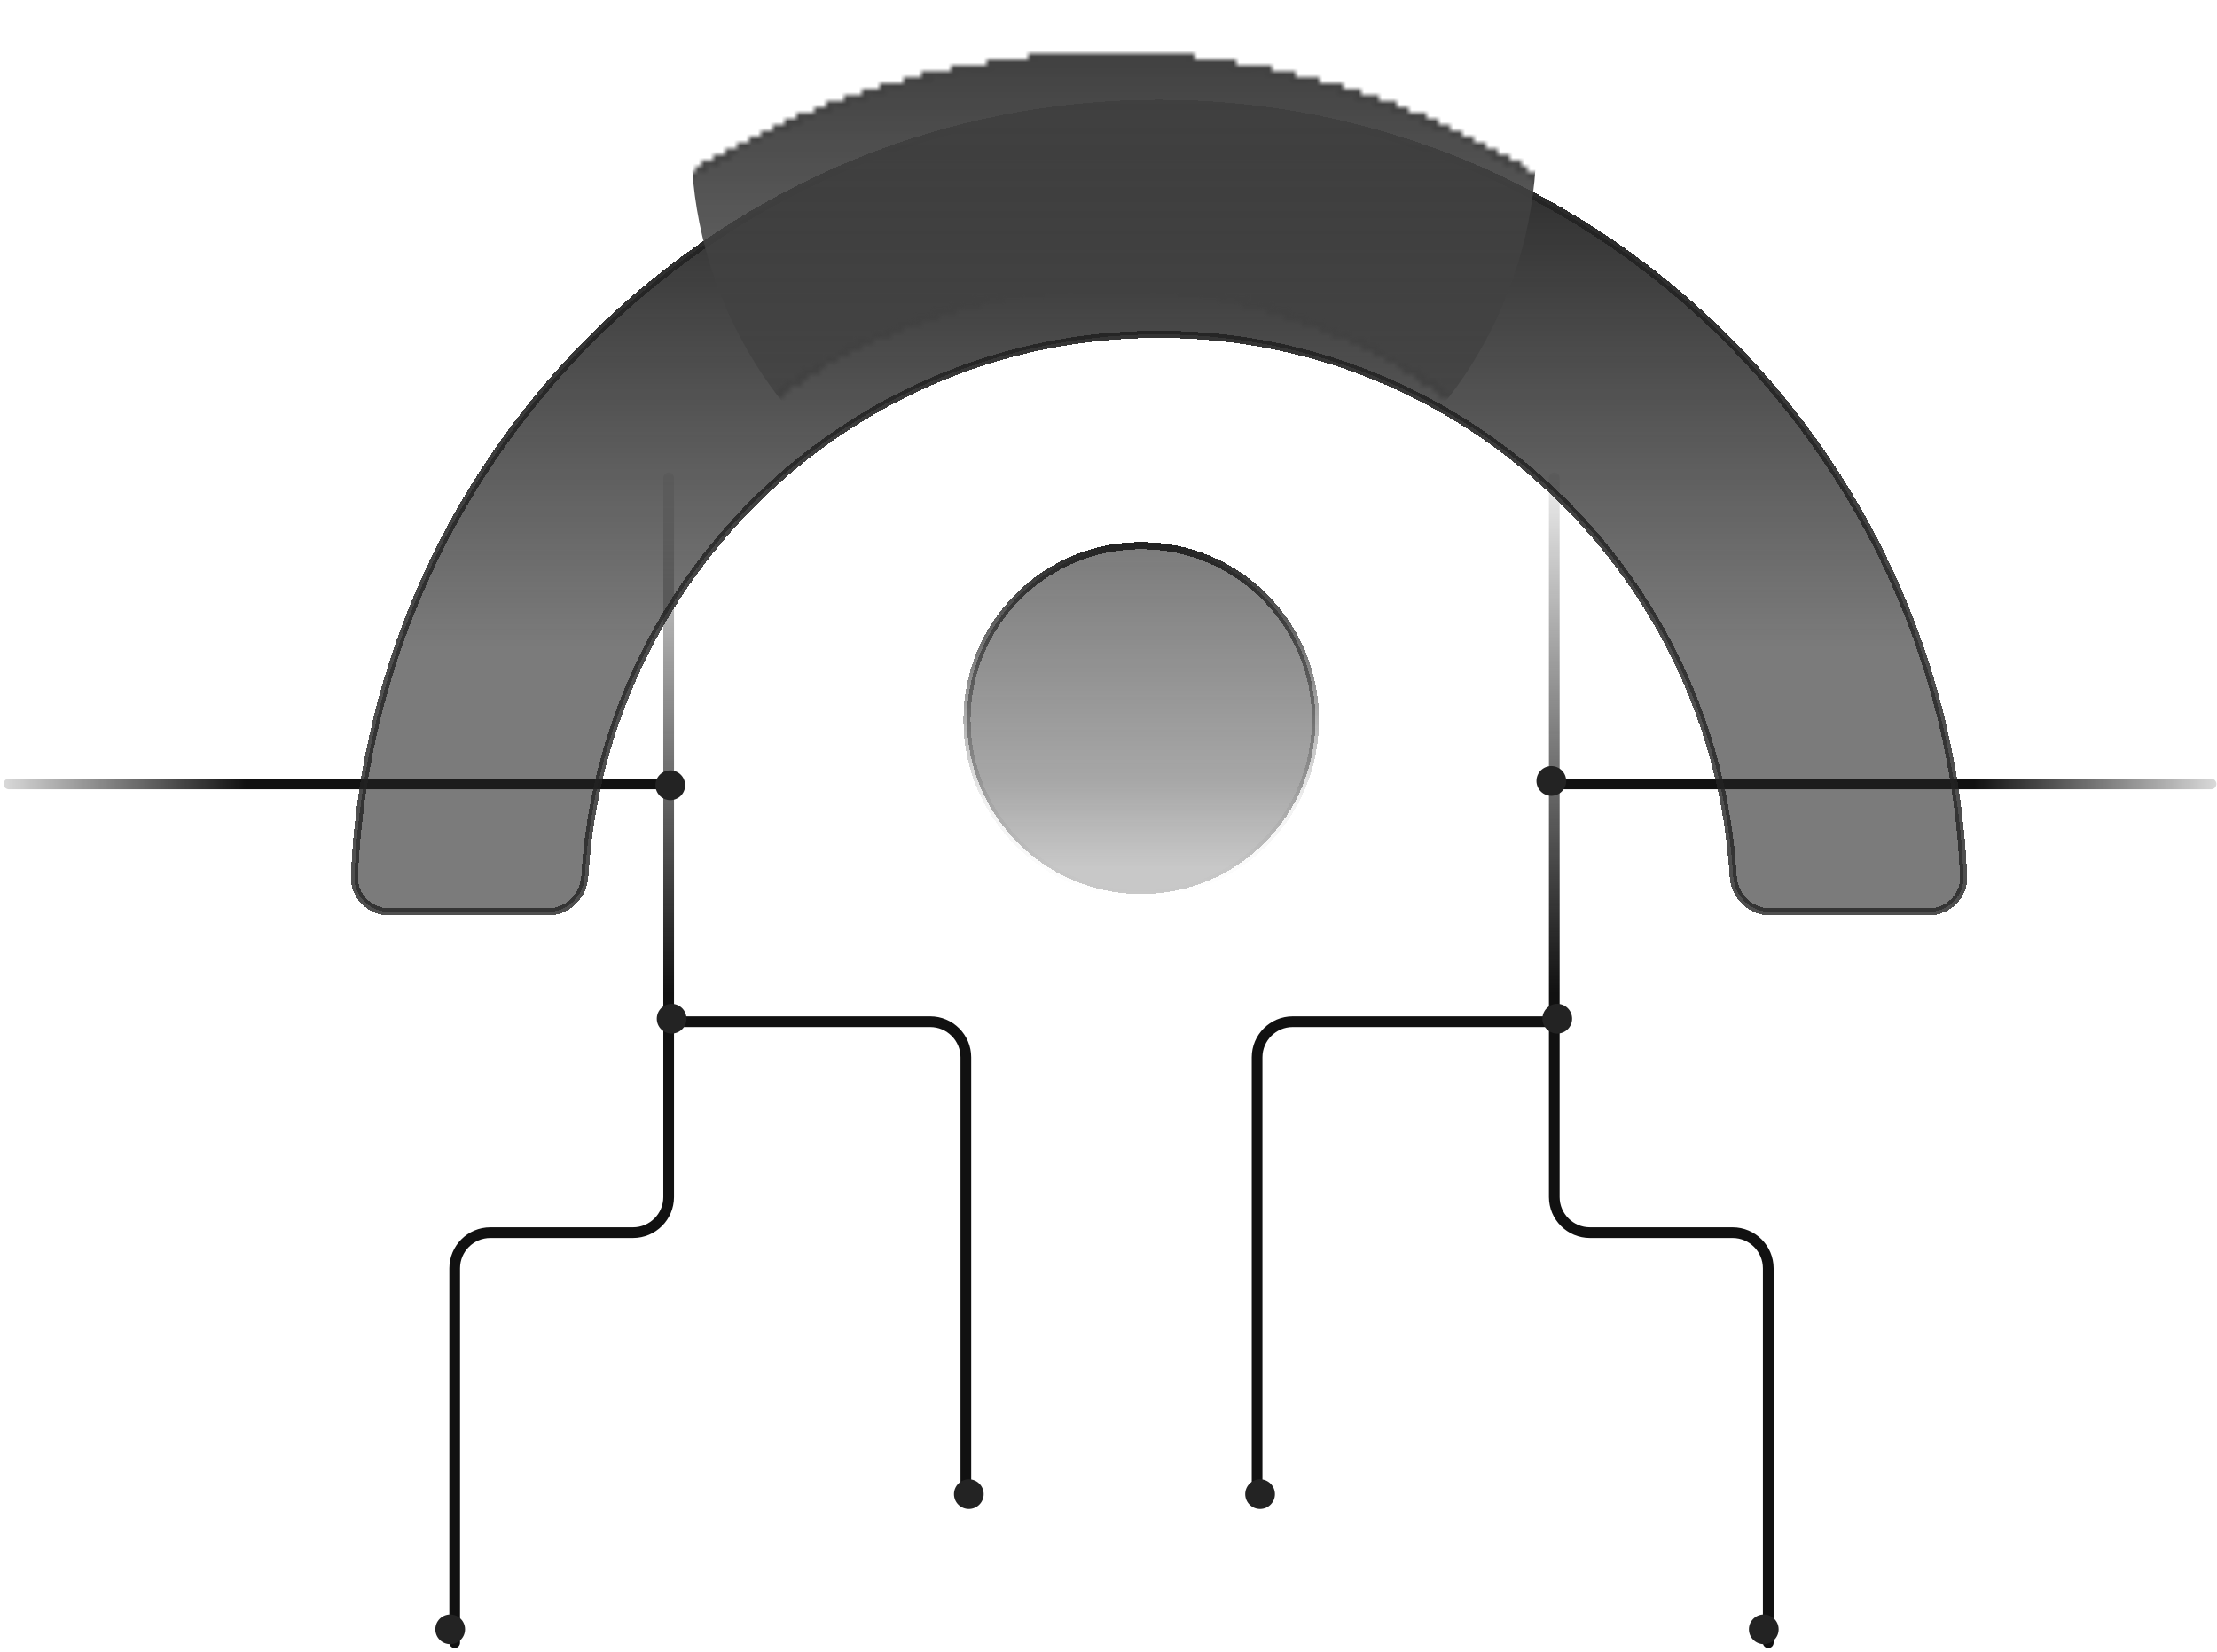 <svg width="373" height="278" viewBox="0 0 373 278" fill="none" xmlns="http://www.w3.org/2000/svg">
<path d="M112.5 80.402V201.402C112.5 204.715 109.814 207.402 106.5 207.402H82.5C79.186 207.402 76.5 210.088 76.5 213.402V276.402" stroke="url(#paint0_linear_85_60)" stroke-width="1.8" stroke-linecap="round"/>
<path d="M112 131.902H1.5" stroke="url(#paint1_linear_85_60)" stroke-width="1.8" stroke-linecap="round"/>
<path d="M261.5 131.902H372" stroke="url(#paint2_linear_85_60)" stroke-width="1.8" stroke-linecap="round"/>
<path d="M261.5 80.402V201.402C261.5 204.715 264.186 207.402 267.5 207.402H291.5C294.814 207.402 297.5 210.088 297.5 213.402V276.402" stroke="url(#paint3_linear_85_60)" stroke-width="1.8" stroke-linecap="round"/>
<path d="M113 171.902H156.5C159.814 171.902 162.5 174.588 162.5 177.902V251.902" stroke="#111111" stroke-width="1.8"/>
<path d="M261 171.902H217.5C214.186 171.902 211.5 174.588 211.5 177.902V251.902" stroke="#111111" stroke-width="1.8"/>
<circle cx="75.744" cy="274.144" r="2.5" fill="#232323"/>
<circle cx="296.744" cy="274.144" r="2.5" fill="#232323"/>
<circle cx="262.002" cy="171.401" r="2.5" fill="#232323"/>
<circle cx="113.002" cy="171.401" r="2.5" fill="#232323"/>
<circle cx="112.776" cy="132.125" r="2.5" fill="#232323"/>
<circle cx="261.002" cy="131.401" r="2.5" fill="#232323"/>
<circle cx="163.002" cy="251.401" r="2.5" fill="#232323"/>
<circle cx="212.002" cy="251.401" r="2.5" fill="#232323"/>
<g filter="url(#filter0_bd_85_60)">
<path d="M187.004 145.429C203.192 145.429 216.316 132.306 216.316 116.117C216.316 99.928 203.192 86.805 187.004 86.805C170.815 86.805 157.691 99.928 157.691 116.117C157.691 132.306 170.815 145.429 187.004 145.429Z" fill="url(#paint4_linear_85_60)" shape-rendering="crispEdges"/>
<path d="M187.004 145.429C203.192 145.429 216.316 132.306 216.316 116.117C216.316 99.928 203.192 86.805 187.004 86.805C170.815 86.805 157.691 99.928 157.691 116.117C157.691 132.306 170.815 145.429 187.004 145.429Z" stroke="url(#paint5_linear_85_60)" stroke-width="1.2" style="mix-blend-mode:lighten" shape-rendering="crispEdges"/>
</g>
<g filter="url(#filter1_bd_85_60)">
<path d="M322.37 139.425C322.514 142.735 319.814 145.428 316.5 145.428H289.786C286.472 145.428 283.805 142.735 283.603 139.427C280.506 88.626 238.361 48.248 187 48.248C135.639 48.248 93.494 88.626 90.397 139.427C90.195 142.735 87.528 145.428 84.214 145.428H57.5C54.186 145.428 51.486 142.735 51.63 139.425C54.769 67.176 114.285 9.375 187 9.375C259.715 9.375 319.231 67.176 322.37 139.425Z" fill="url(#paint6_linear_85_60)" shape-rendering="crispEdges"/>
<path d="M322.37 139.425C322.514 142.735 319.814 145.428 316.5 145.428H289.786C286.472 145.428 283.805 142.735 283.603 139.427C280.506 88.626 238.361 48.248 187 48.248C135.639 48.248 93.494 88.626 90.397 139.427C90.195 142.735 87.528 145.428 84.214 145.428H57.5C54.186 145.428 51.486 142.735 51.63 139.425C54.769 67.176 114.285 9.375 187 9.375C259.715 9.375 319.231 67.176 322.37 139.425Z" stroke="url(#paint7_linear_85_60)" stroke-width="1.2" style="mix-blend-mode:lighten" shape-rendering="crispEdges"/>
</g>
<mask id="mask0_85_60" style="mask-type:alpha" maskUnits="userSpaceOnUse" x="51" y="8" width="272" height="139">
<path d="M322.37 139.425C322.514 142.735 319.814 145.428 316.5 145.428H289.786C286.472 145.428 283.805 142.735 283.603 139.427C280.506 88.626 238.361 48.248 187 48.248C135.639 48.248 93.494 88.626 90.397 139.427C90.195 142.735 87.528 145.428 84.214 145.428H57.5C54.186 145.428 51.486 142.735 51.63 139.425C54.769 67.176 114.285 9.375 187 9.375C259.715 9.375 319.231 67.176 322.37 139.425Z" fill="url(#paint8_linear_85_60)" shape-rendering="crispEdges"/>
<path d="M322.37 139.425C322.514 142.735 319.814 145.428 316.5 145.428H289.786C286.472 145.428 283.805 142.735 283.603 139.427C280.506 88.626 238.361 48.248 187 48.248C135.639 48.248 93.494 88.626 90.397 139.427C90.195 142.735 87.528 145.428 84.214 145.428H57.5C54.186 145.428 51.486 142.735 51.63 139.425C54.769 67.176 114.285 9.375 187 9.375C259.715 9.375 319.231 67.176 322.37 139.425Z" stroke="url(#paint9_linear_85_60)" stroke-width="1.2" shape-rendering="crispEdges"/>
</mask>
<g mask="url(#mask0_85_60)">
<g style="mix-blend-mode:plus-lighter" filter="url(#filter2_f_85_60)">
<circle cx="187.393" cy="23.5" r="71.109" fill="#414141"/>
</g>
</g>
<defs>
<filter id="filter0_bd_85_60" x="146.091" y="75.205" width="91.825" height="91.825" filterUnits="userSpaceOnUse" color-interpolation-filters="sRGB">
<feFlood flood-opacity="0" result="BackgroundImageFix"/>
<feGaussianBlur in="BackgroundImageFix" stdDeviation="4"/>
<feComposite in2="SourceAlpha" operator="in" result="effect1_backgroundBlur_85_60"/>
<feColorMatrix in="SourceAlpha" type="matrix" values="0 0 0 0 0 0 0 0 0 0 0 0 0 0 0 0 0 0 127 0" result="hardAlpha"/>
<feOffset dx="5" dy="5"/>
<feGaussianBlur stdDeviation="8"/>
<feComposite in2="hardAlpha" operator="out"/>
<feColorMatrix type="matrix" values="0 0 0 0 0 0 0 0 0 0 0 0 0 0 0 0 0 0 0.25 0"/>
<feBlend mode="normal" in2="effect1_backgroundBlur_85_60" result="effect2_dropShadow_85_60"/>
<feBlend mode="normal" in="SourceGraphic" in2="effect2_dropShadow_85_60" result="shape"/>
</filter>
<filter id="filter1_bd_85_60" x="43.025" y="0.775" width="303.951" height="169.253" filterUnits="userSpaceOnUse" color-interpolation-filters="sRGB">
<feFlood flood-opacity="0" result="BackgroundImageFix"/>
<feGaussianBlur in="BackgroundImageFix" stdDeviation="4"/>
<feComposite in2="SourceAlpha" operator="in" result="effect1_backgroundBlur_85_60"/>
<feColorMatrix in="SourceAlpha" type="matrix" values="0 0 0 0 0 0 0 0 0 0 0 0 0 0 0 0 0 0 127 0" result="hardAlpha"/>
<feOffset dx="8" dy="8"/>
<feGaussianBlur stdDeviation="8"/>
<feComposite in2="hardAlpha" operator="out"/>
<feColorMatrix type="matrix" values="0 0 0 0 0 0 0 0 0 0 0 0 0 0 0 0 0 0 0.25 0"/>
<feBlend mode="normal" in2="effect1_backgroundBlur_85_60" result="effect2_dropShadow_85_60"/>
<feBlend mode="normal" in="SourceGraphic" in2="effect2_dropShadow_85_60" result="shape"/>
</filter>
<filter id="filter2_f_85_60" x="-43.715" y="-207.609" width="462.217" height="462.218" filterUnits="userSpaceOnUse" color-interpolation-filters="sRGB">
<feFlood flood-opacity="0" result="BackgroundImageFix"/>
<feBlend mode="normal" in="SourceGraphic" in2="BackgroundImageFix" result="shape"/>
<feGaussianBlur stdDeviation="80" result="effect1_foregroundBlur_85_60"/>
</filter>
<linearGradient id="paint0_linear_85_60" x1="95.096" y1="167.074" x2="95.096" y2="49.706" gradientUnits="userSpaceOnUse">
<stop stop-color="#111111"/>
<stop offset="0.749" stop-color="#0B0B0B" stop-opacity="0.06"/>
<stop offset="1" stop-color="#0B0B0B" stop-opacity="0"/>
</linearGradient>
<linearGradient id="paint1_linear_85_60" x1="110" y1="131.728" x2="-42.5" y2="131.728" gradientUnits="userSpaceOnUse">
<stop offset="0.45" stop-color="#111111"/>
<stop offset="0.749" stop-color="#111111" stop-opacity="0.06"/>
<stop offset="1" stop-color="#111111" stop-opacity="0"/>
</linearGradient>
<linearGradient id="paint2_linear_85_60" x1="263.5" y1="131.728" x2="416" y2="131.728" gradientUnits="userSpaceOnUse">
<stop offset="0.45" stop-color="#111111"/>
<stop offset="0.749" stop-color="#111111" stop-opacity="0.06"/>
<stop offset="1" stop-color="#111111" stop-opacity="0"/>
</linearGradient>
<linearGradient id="paint3_linear_85_60" x1="278.904" y1="167.074" x2="278.904" y2="49.706" gradientUnits="userSpaceOnUse">
<stop stop-color="#111111"/>
<stop offset="0.749" stop-color="#0B0B0B" stop-opacity="0.06"/>
<stop offset="1" stop-color="#0B0B0B" stop-opacity="0"/>
</linearGradient>
<linearGradient id="paint4_linear_85_60" x1="188.714" y1="86.805" x2="188.714" y2="145.429" gradientUnits="userSpaceOnUse">
<stop stop-color="#232323" stop-opacity="0.6"/>
<stop offset="0.674" stop-color="#232323" stop-opacity="0.4"/>
<stop offset="0.926" stop-color="#232323" stop-opacity="0.25"/>
</linearGradient>
<linearGradient id="paint5_linear_85_60" x1="187.004" y1="86.805" x2="187.004" y2="145.429" gradientUnits="userSpaceOnUse">
<stop stop-color="#232323"/>
<stop offset="0.734" stop-color="#232323" stop-opacity="0.06"/>
<stop offset="1" stop-color="#232323" stop-opacity="0"/>
</linearGradient>
<linearGradient id="paint6_linear_85_60" x1="194.904" y1="9.375" x2="194.904" y2="145.428" gradientUnits="userSpaceOnUse">
<stop stop-color="#232323"/>
<stop offset="0.674" stop-color="#232323" stop-opacity="0.6"/>
<stop offset="0.926" stop-color="#232323" stop-opacity="0.6"/>
</linearGradient>
<linearGradient id="paint7_linear_85_60" x1="187" y1="9.375" x2="187" y2="145.428" gradientUnits="userSpaceOnUse">
<stop stop-color="#232323"/>
<stop offset="0.734" stop-color="#232323" stop-opacity="0.8"/>
<stop offset="1" stop-color="#232323" stop-opacity="0.8"/>
</linearGradient>
<linearGradient id="paint8_linear_85_60" x1="194.904" y1="9.375" x2="194.904" y2="145.428" gradientUnits="userSpaceOnUse">
<stop stop-color="#232323"/>
<stop offset="0.674" stop-color="#232323" stop-opacity="0.6"/>
<stop offset="0.926" stop-color="#232323" stop-opacity="0.6"/>
</linearGradient>
<linearGradient id="paint9_linear_85_60" x1="187" y1="9.375" x2="187" y2="145.428" gradientUnits="userSpaceOnUse">
<stop stop-color="#232323"/>
<stop offset="0.734" stop-color="#232323" stop-opacity="0.8"/>
<stop offset="1" stop-color="#232323" stop-opacity="0.8"/>
</linearGradient>
</defs>
</svg>
